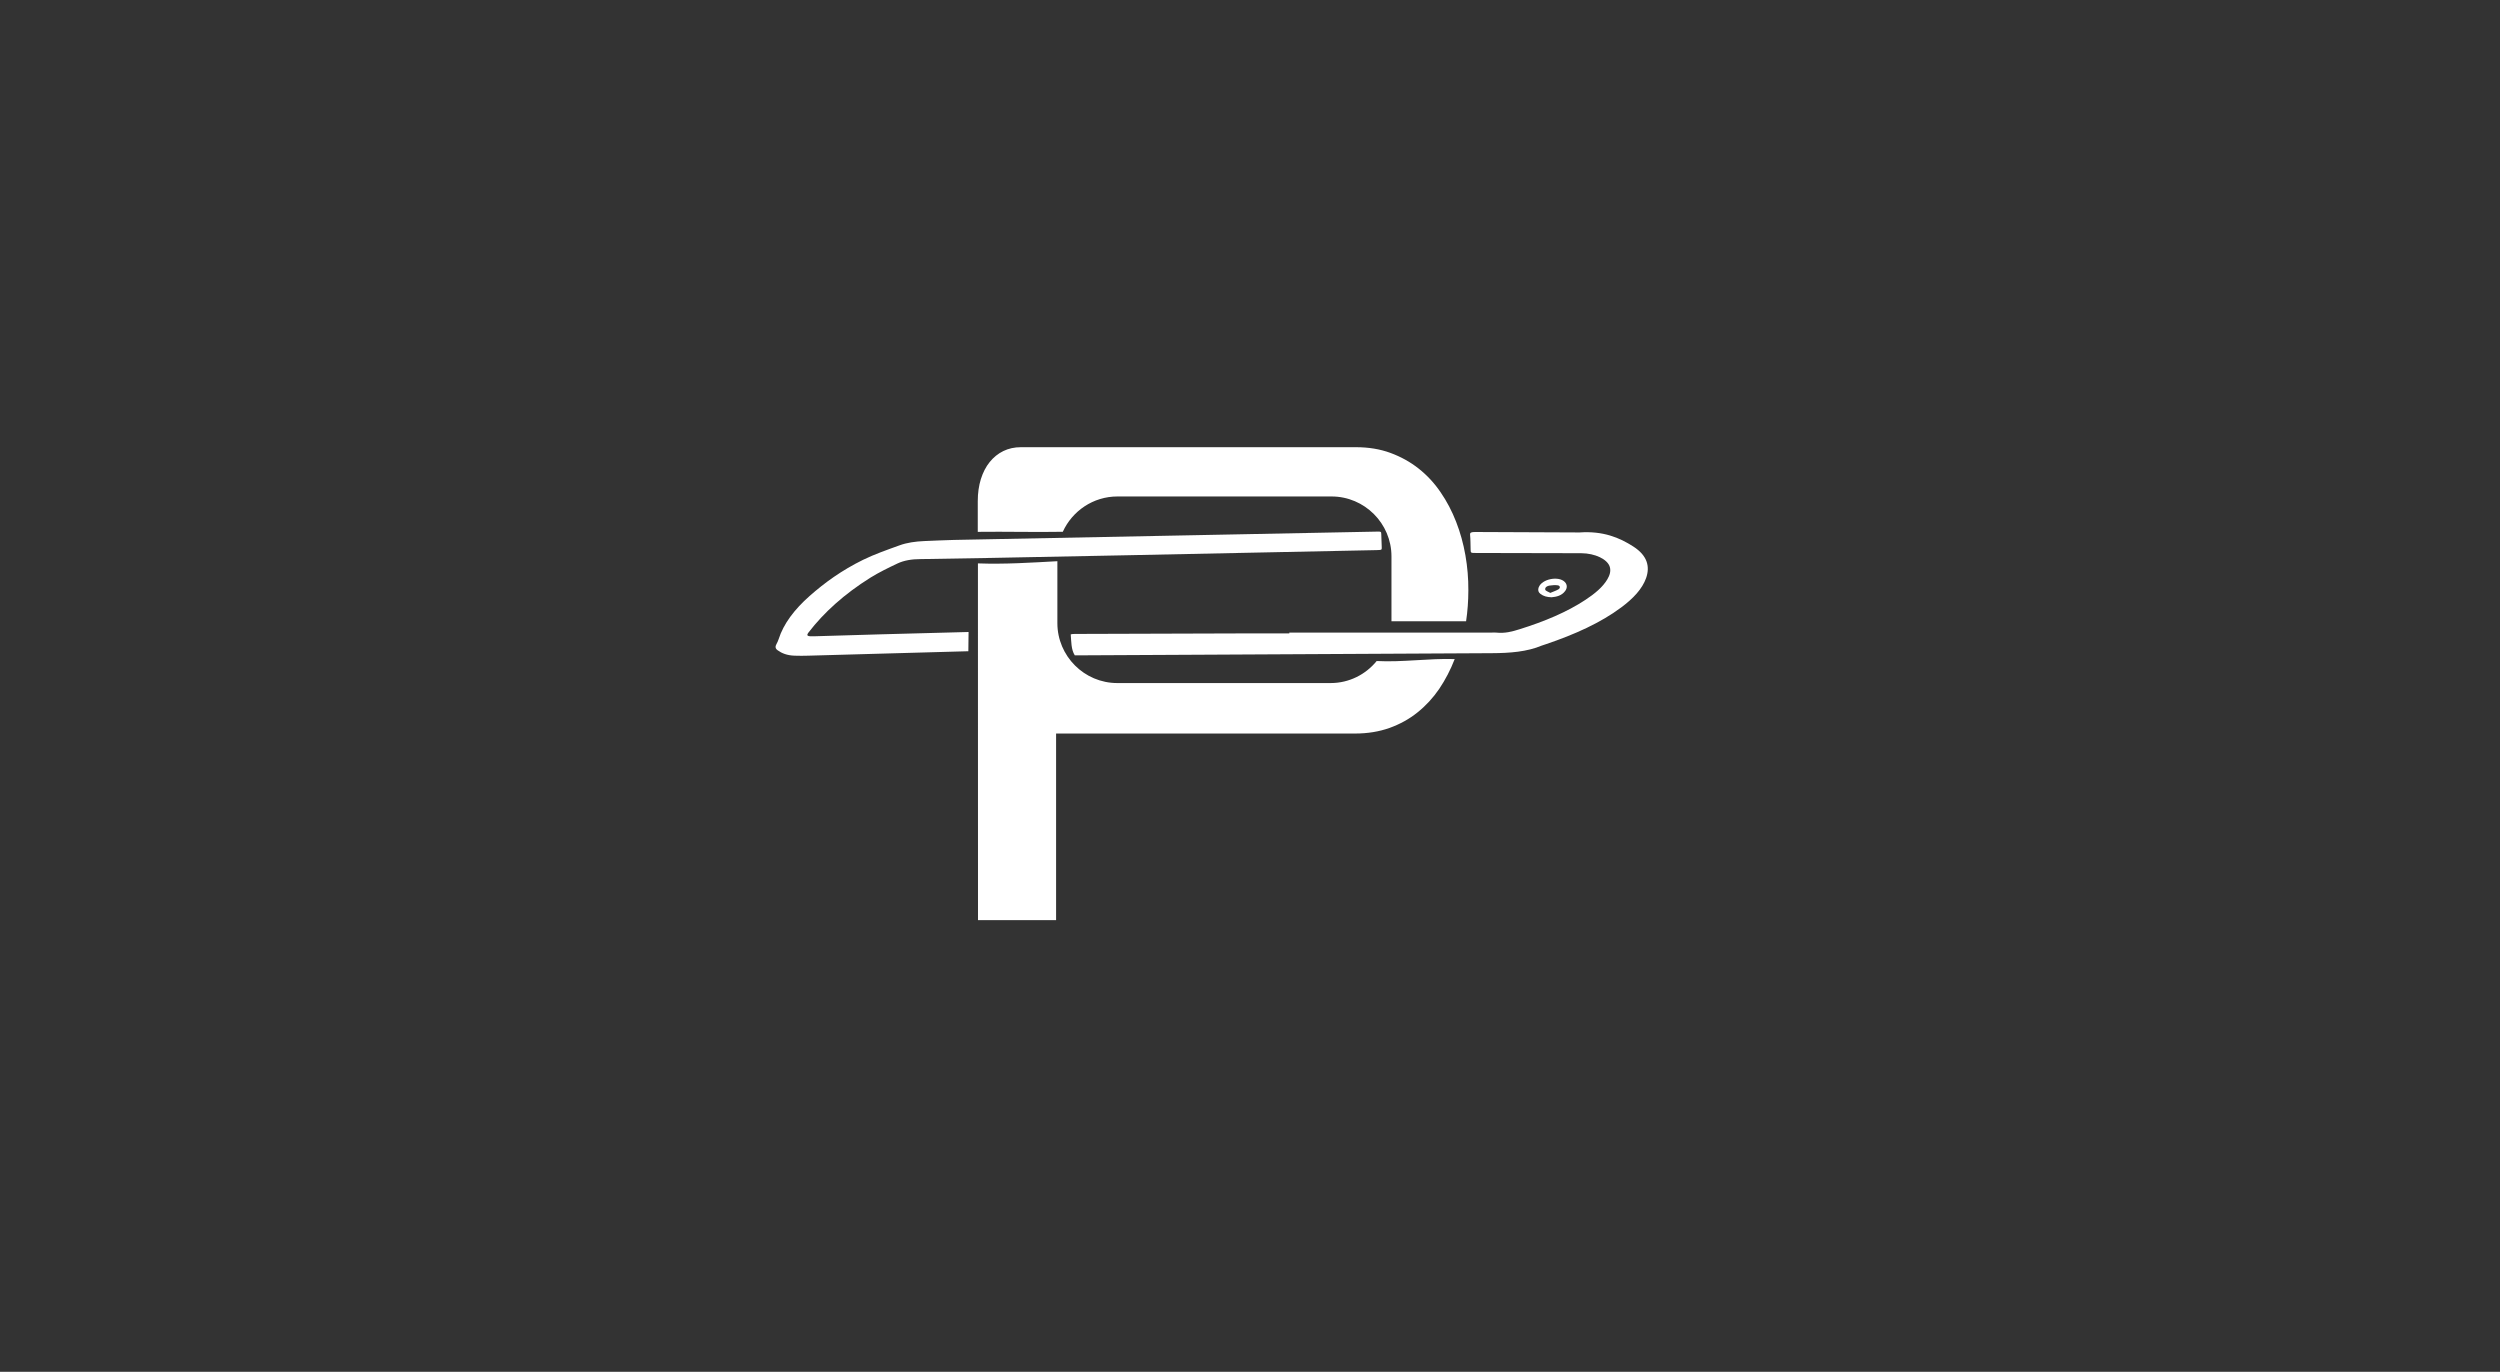 <?xml version="1.0" encoding="utf-8"?>
<!-- Generator: Adobe Illustrator 22.1.0, SVG Export Plug-In . SVG Version: 6.00 Build 0)  -->
<svg version="1.1" id="Layer_1" xmlns="http://www.w3.org/2000/svg" xmlns:xlink="http://www.w3.org/1999/xlink" x="0px" y="0px"
	 viewBox="0 0 3313.4 1818.1" style="enable-background:new 0 0 3313.4 1818.1;" xml:space="preserve">
<rect x="0" y="0" width="3313.4" height="1818.1" fill="#333333" stroke="none"/>
<style type="text/css">
	.st0{fill:#FFFFFF;}
</style>
<g>
	<path class="st0" d="M1928,873.5c-34.5-1.1-68.9,4.4-103.4,2.6c-14.5,17.8-36.5,29.2-61,29.2h-282.8c-43.7,0-79.4-35.7-79.4-79.4
		v-82.1c-34.8,1.9-69.8,4.2-105.3,2.9l0.1,472.8h103.5V972.2h396.2c16.7,0,31.9-2.5,45.7-7.4c13.8-5,26.2-11.8,37.1-20.6
		c11-8.8,20.6-19.2,28.8-31.2C1915.7,900.8,1922.5,887.7,1928,873.5C1928,873.5,1928,873.5,1928,873.5z"/>
	<path class="st0" d="M1408.6,704.8c12.5-27.5,40.2-46.8,72.4-46.8h283.8c43.7,0,79.4,35.7,79.4,79.4v86c32.8,0,66,0,98.9,0
		c2-13.5,3-27.1,3-40.9c0.1-15.6-1.2-31.2-3.9-46.6c-2.7-15.4-6.8-30.2-12.3-44.3c-5.5-14.1-12.3-27.2-20.6-39.2
		c-8.2-12.1-17.9-22.5-29-31.3c-11.1-8.8-23.6-15.7-37.4-20.8c-13.8-5.1-29.1-7.6-45.8-7.6h-444c-8.6,0-16.3,1.7-23.3,5.1
		c-7,3.4-13,8.3-18.1,14.6c-5.1,6.3-8.9,13.8-11.7,22.6c-2.7,8.8-4.1,18.5-4.1,29.2l0,40.7C1333.5,704.4,1371,705.5,1408.6,704.8z"
		/>
	<path class="st0" d="M1956.6,732.9c46.3,0.1,92.7,0.2,139,0.3c18.6,0.1,35.1,8.1,38,18.3c1.6,5.7-0.2,11.1-3.4,16.5
		c-6.1,10.2-16.6,18.9-28.9,27c-24.5,16.2-54.4,28.7-87.4,39c-9.8,3.1-19.4,5.7-31.1,4.4c-1.8-0.2-3.8,0-5.7,0
		c-89.4,0-178.9,0-268.3,0c0,0.4,0,0.8,0,1.1c-20.5,0-41-0.1-61.5,0c-74.3,0.2-148.5,0.5-222.8,0.7c-2.5,0-4.2,0.2-5.4,0.6
		c0.8,9.3,0.4,20,5.4,27.8c58.4-0.3,116.7-0.6,175.1-0.9c125.9-0.7,251.8-1.4,377.7-2c23.7-0.1,46.5-1.8,66.2-10.1
		c1.7-0.7,3.6-1.2,5.4-1.8c38.5-13,72.9-28.6,99.9-48.8c15.7-11.7,27.8-24.4,32.9-38.9c5.3-15.2,1.7-29.7-16.9-41.7
		c-18.4-11.9-40.3-20.9-71.3-18.7c0,0,0,0,0,0c-46.1-0.2-92.3-0.3-138.4-0.6c-5.2,0-7,0.7-6.7,3.7c0.6,6.5,0.5,13.1,0.7,19.6
		C1949.2,732.9,1949.2,732.9,1956.6,732.9z"/>
	<path class="st0" d="M1079,843.3c-9,0.3-10.8-0.6-7.3-5.2c20.3-26.3,47.1-50.7,82.1-72.6c10.8-6.7,23.2-12.8,35.7-18.7
		c8.5-4,18.8-5.8,30.5-5.8c30.3,0,496.4-9.6,604.3-11.9c7.1-0.2,7.1-0.2,7-3.8c-0.2-5.7-0.4-11.4-0.6-17.1c-0.1-3.8-0.1-3.8-7.4-3.6
		c-96.6,1.9-193.3,3.8-289.9,5.7c-89.7,1.8-179.4,3.5-269.1,5.3c-13.1,0.3-26.2,1-39.4,1.5c-11.6,0.5-22.9,2.1-32.5,5.6
		c-16.6,6-33.7,12-48.4,19.2c-28.5,14-51.2,30.5-71.1,48.1c-20.1,17.8-34.4,36.7-40.9,57c-0.7,2.3-1.8,4.6-3,6.8
		c-1.6,2.9-1.7,5.6,1.6,8c5.5,4,12.6,6.9,22.5,7.2c6,0.2,12.1,0.2,18.1,0c34.6-0.9,69.3-2,103.9-2.9c36.1-1,72.2-2.1,108.3-3
		c0.1-8.5,0.2-17,0.3-25.5c-38.9,1.1-77.8,2.1-116.7,3.1C1137.6,841.5,1108.3,842.4,1079,843.3z"/>
	<path class="st0" d="M2056.3,791.6c6.5-0.6,13.4-2,18.1-8.3c3-4,2.8-8.6-0.4-11.9c-8.2-8.5-30.4-4.1-34.6,6.9
		c-0.1,0.4-0.3,0.7-0.4,1.1c-0.7,3.1-0.2,5.4,2.5,7.6C2045.7,790.3,2050.4,791.4,2056.3,791.6z M2053.7,776.1
		c3.7-0.5,7.5-0.9,11.1-0.3c3,0.5,3.5,3.5,0.8,5.2c-3.1,1.9-6.8,3-10.9,4.8c-2.5-1.5-6.4-2.6-6.7-4.3
		C2047.4,778.2,2050.8,776.5,2053.7,776.1z"/>
</g>
</svg>
